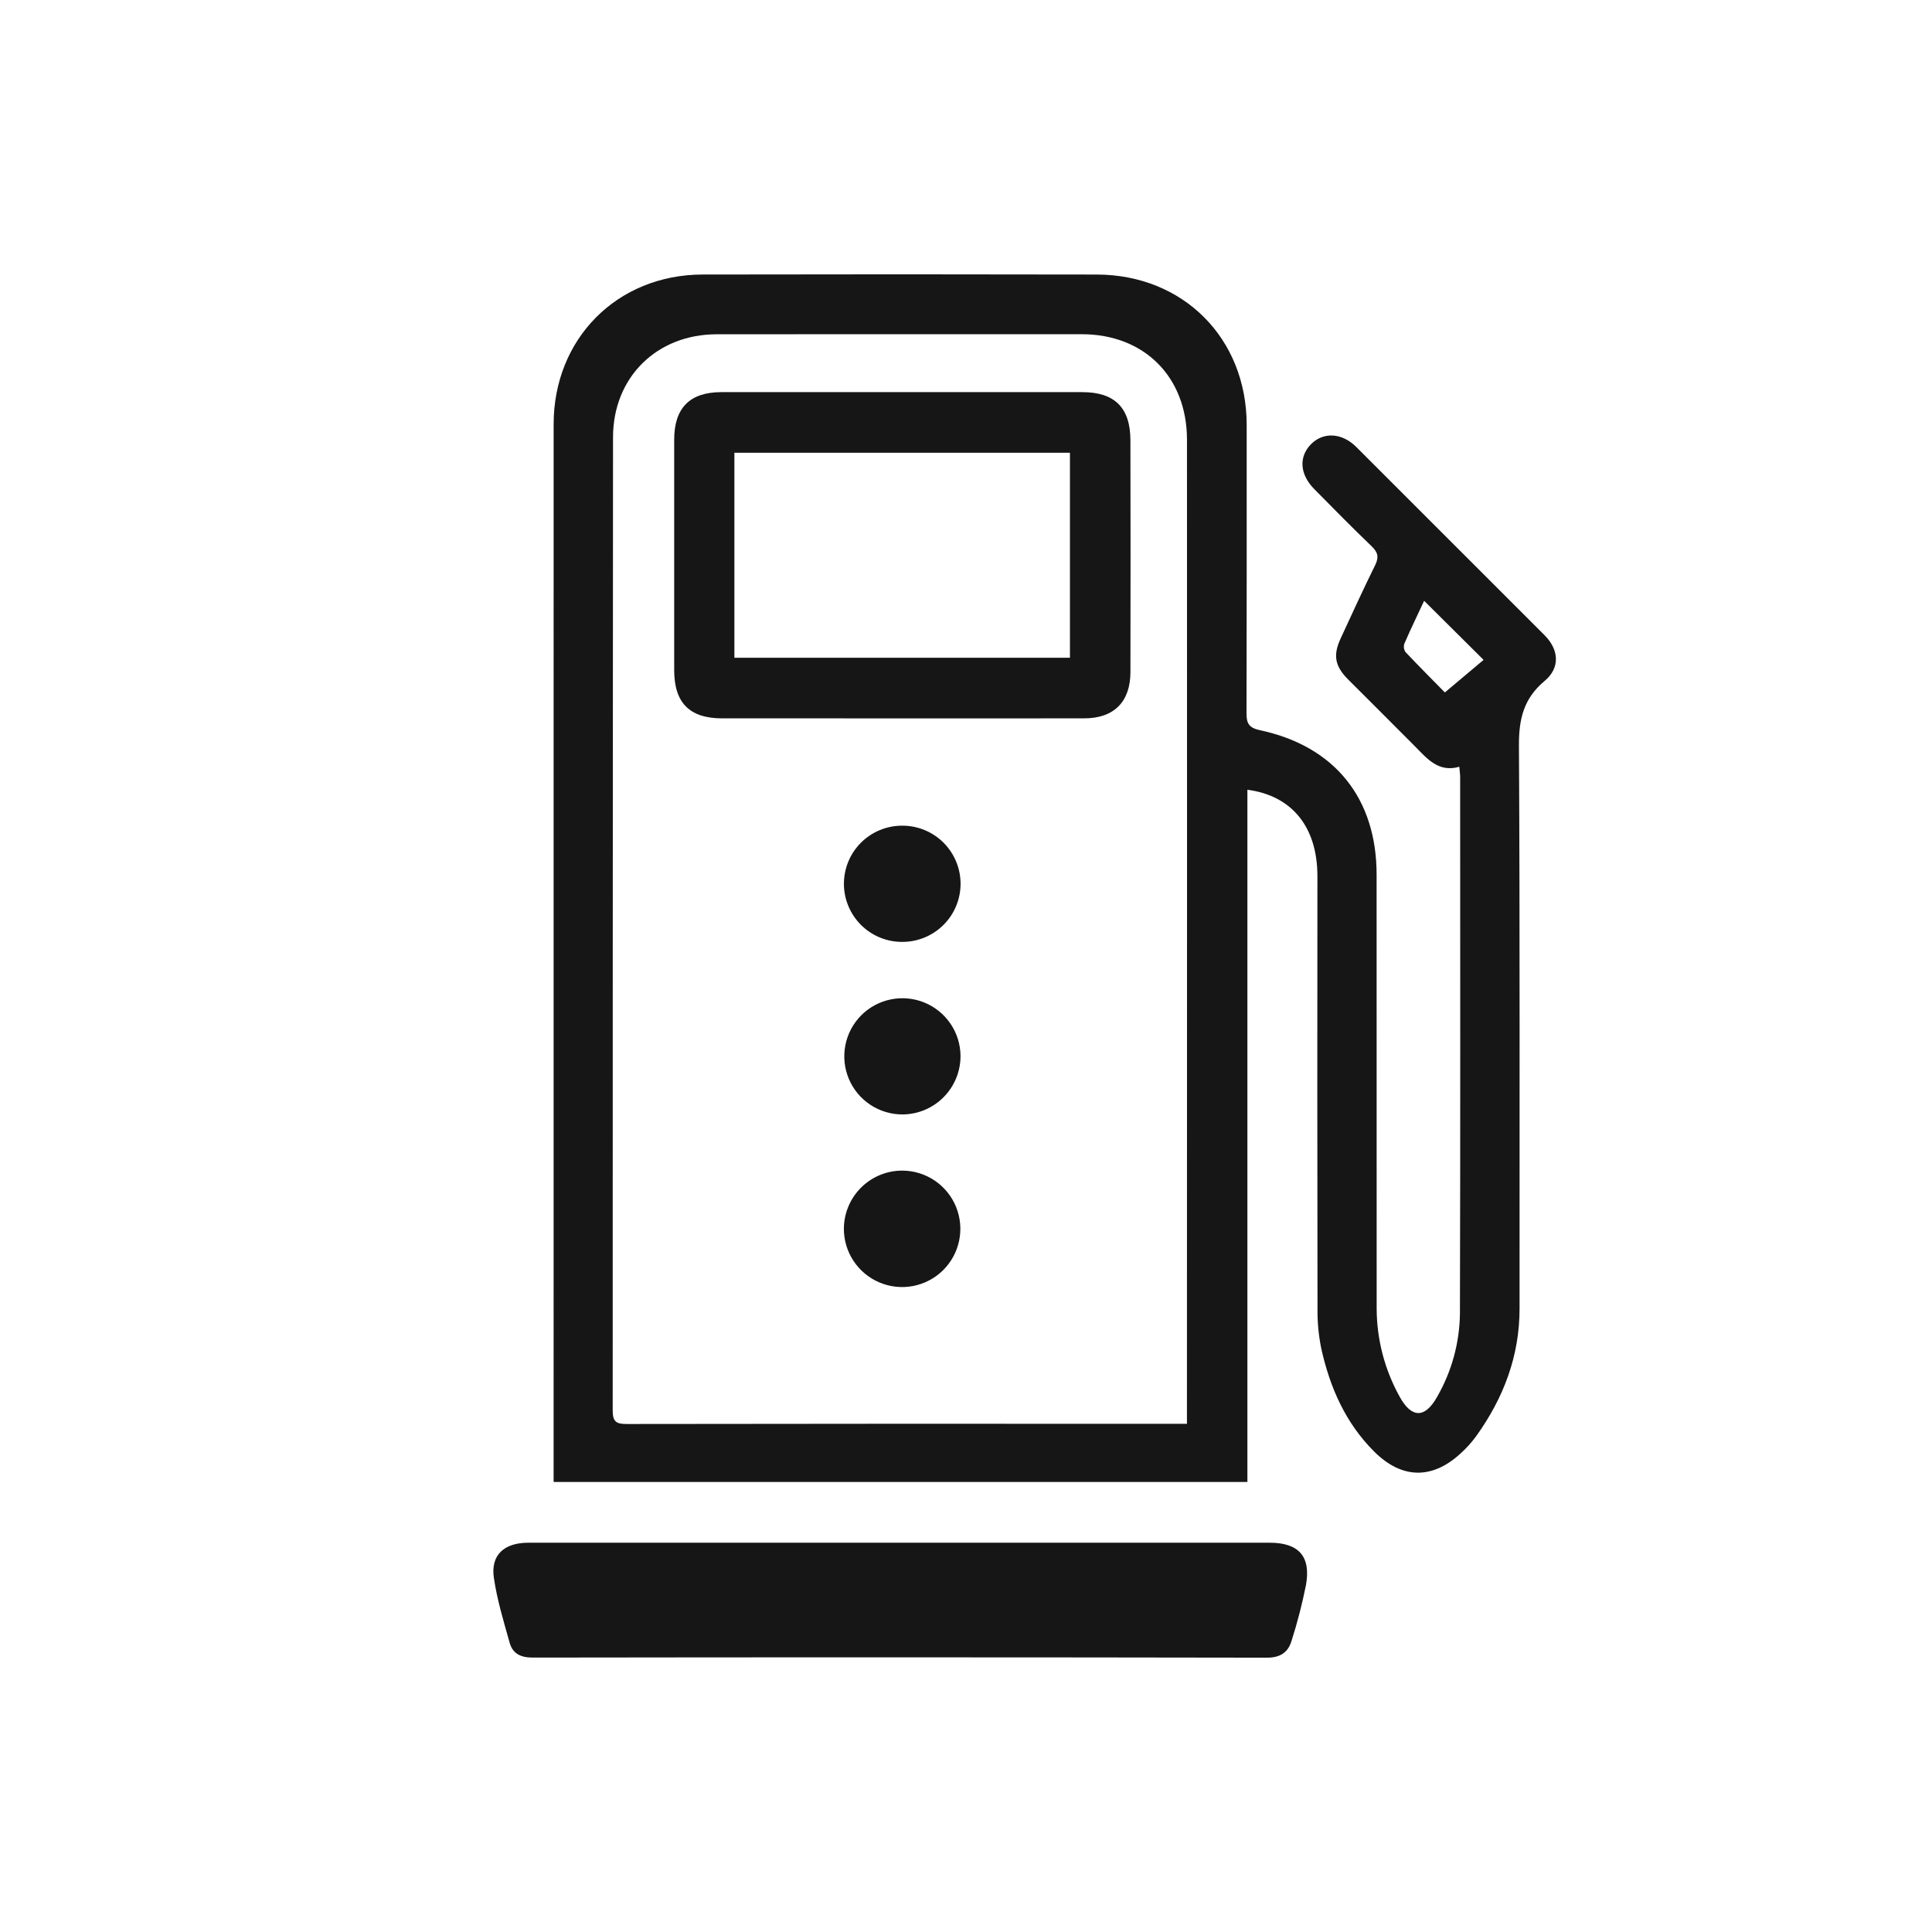 <svg width="100" height="100" viewBox="0 0 100 100" fill="none" xmlns="http://www.w3.org/2000/svg">
<path d="M28.655 76.706C28.655 76.388 28.655 76.109 28.655 75.831C28.655 57.874 28.655 39.918 28.656 21.962C28.656 17.531 31.942 14.217 36.369 14.209C43.169 14.195 49.969 14.196 56.769 14.21C61.251 14.22 64.524 17.514 64.528 21.99C64.533 26.964 64.529 31.939 64.519 36.914C64.516 37.455 64.654 37.675 65.223 37.797C69.094 38.626 71.253 41.33 71.253 45.272C71.253 52.757 71.254 60.241 71.256 67.726C71.259 69.322 71.668 70.89 72.442 72.286C73.064 73.424 73.764 73.423 74.394 72.284C75.141 70.981 75.544 69.509 75.566 68.007C75.591 58.745 75.579 49.482 75.577 40.22C75.577 40.08 75.555 39.941 75.534 39.687C74.456 39.997 73.873 39.273 73.237 38.629C72.088 37.467 70.924 36.32 69.771 35.161C69.09 34.476 68.99 33.912 69.394 33.041C69.981 31.773 70.56 30.501 71.179 29.249C71.384 28.834 71.318 28.584 70.993 28.272C69.984 27.305 69.005 26.307 68.023 25.312C67.27 24.549 67.215 23.635 67.865 22.984C68.503 22.346 69.462 22.399 70.197 23.132C73.449 26.378 76.699 29.627 79.946 32.878C80.694 33.628 80.763 34.566 79.953 35.242C78.864 36.15 78.612 37.219 78.62 38.591C78.675 48.303 78.646 58.016 78.652 67.728C78.654 70.191 77.823 72.364 76.406 74.337C76.168 74.662 75.897 74.961 75.599 75.231C74.134 76.581 72.564 76.56 71.136 75.142C69.643 73.659 68.83 71.803 68.385 69.782C68.249 69.11 68.185 68.425 68.194 67.739C68.182 60.277 68.18 52.815 68.189 45.353C68.189 42.824 66.892 41.185 64.565 40.877V76.706H28.655ZM61.436 73.697C61.436 73.38 61.436 73.149 61.436 72.918C61.438 63.611 61.44 54.304 61.441 44.997C61.442 37.582 61.441 30.168 61.438 22.753C61.434 19.506 59.224 17.301 55.997 17.299C49.694 17.296 43.392 17.297 37.09 17.302C33.994 17.307 31.733 19.529 31.73 22.631C31.718 39.424 31.712 56.217 31.713 73.01C31.712 73.605 31.915 73.707 32.448 73.706C41.831 73.692 51.213 73.689 60.595 73.697C60.85 73.697 61.104 73.697 61.436 73.697ZM73.713 31.098C73.355 31.863 73.007 32.582 72.69 33.314C72.665 33.386 72.658 33.464 72.668 33.54C72.679 33.616 72.707 33.689 72.75 33.752C73.461 34.505 74.194 35.238 74.786 35.841L76.79 34.155C75.738 33.11 74.767 32.145 73.713 31.098Z" fill="#161616"/>
<path d="M46.533 79.85C52.928 79.85 59.322 79.85 65.717 79.851C67.224 79.851 67.864 80.562 67.596 82.045C67.402 83.018 67.154 83.98 66.852 84.925C66.673 85.521 66.276 85.802 65.579 85.801C52.909 85.779 40.238 85.778 27.567 85.796C26.945 85.797 26.536 85.588 26.379 85.028C26.067 83.917 25.727 82.802 25.562 81.665C25.39 80.488 26.091 79.851 27.35 79.851C33.744 79.849 40.139 79.848 46.533 79.85Z" fill="#161616"/>
<path d="M46.753 37.183C43.626 37.183 40.499 37.183 37.372 37.182C35.694 37.18 34.898 36.38 34.896 34.691C34.893 30.712 34.893 26.733 34.896 22.754C34.898 21.113 35.707 20.298 37.334 20.297C43.565 20.294 49.795 20.294 56.025 20.297C57.693 20.297 58.507 21.105 58.51 22.785C58.519 26.788 58.519 30.791 58.511 34.793C58.508 36.325 57.658 37.177 56.134 37.181C53.007 37.188 49.88 37.183 46.753 37.183ZM55.38 34.045V23.435H38.012V34.045L55.38 34.045Z" fill="#161616"/>
<path d="M46.716 57.683C46.122 57.685 45.541 57.51 45.046 57.182C44.551 56.854 44.164 56.387 43.934 55.839C43.705 55.292 43.642 54.689 43.755 54.106C43.867 53.523 44.15 52.986 44.567 52.563C44.984 52.141 45.517 51.851 46.099 51.731C46.68 51.61 47.284 51.665 47.835 51.887C48.386 52.11 48.858 52.49 49.193 52.98C49.528 53.471 49.71 54.049 49.716 54.643C49.719 55.04 49.643 55.433 49.494 55.8C49.345 56.168 49.124 56.502 48.846 56.785C48.567 57.067 48.236 57.291 47.87 57.446C47.505 57.6 47.112 57.681 46.716 57.683Z" fill="#161616"/>
<path d="M46.725 48.752C46.328 48.757 45.934 48.683 45.566 48.535C45.197 48.386 44.862 48.166 44.579 47.888C44.296 47.609 44.071 47.277 43.917 46.911C43.763 46.545 43.682 46.152 43.681 45.755C43.68 45.358 43.757 44.964 43.909 44.597C44.06 44.23 44.283 43.897 44.564 43.616C44.845 43.336 45.179 43.114 45.547 42.963C45.914 42.812 46.308 42.735 46.705 42.737C47.502 42.736 48.267 43.051 48.832 43.612C49.397 44.175 49.716 44.938 49.719 45.734C49.721 46.531 49.408 47.297 48.846 47.862C48.285 48.428 47.522 48.748 46.725 48.752L46.725 48.752Z" fill="#161616"/>
<path d="M46.733 60.591C47.328 60.599 47.908 60.782 48.399 61.119C48.89 61.456 49.27 61.931 49.491 62.483C49.713 63.035 49.766 63.641 49.643 64.224C49.521 64.806 49.229 65.339 48.804 65.756C48.379 66.173 47.84 66.454 47.255 66.565C46.67 66.676 46.065 66.611 45.517 66.379C44.969 66.147 44.502 65.757 44.175 65.26C43.848 64.763 43.675 64.18 43.679 63.584C43.683 63.187 43.764 62.795 43.92 62.429C44.075 62.063 44.301 61.732 44.585 61.454C44.868 61.176 45.204 60.956 45.573 60.808C45.942 60.66 46.336 60.586 46.733 60.591Z" fill="#161616"/>
</svg>
